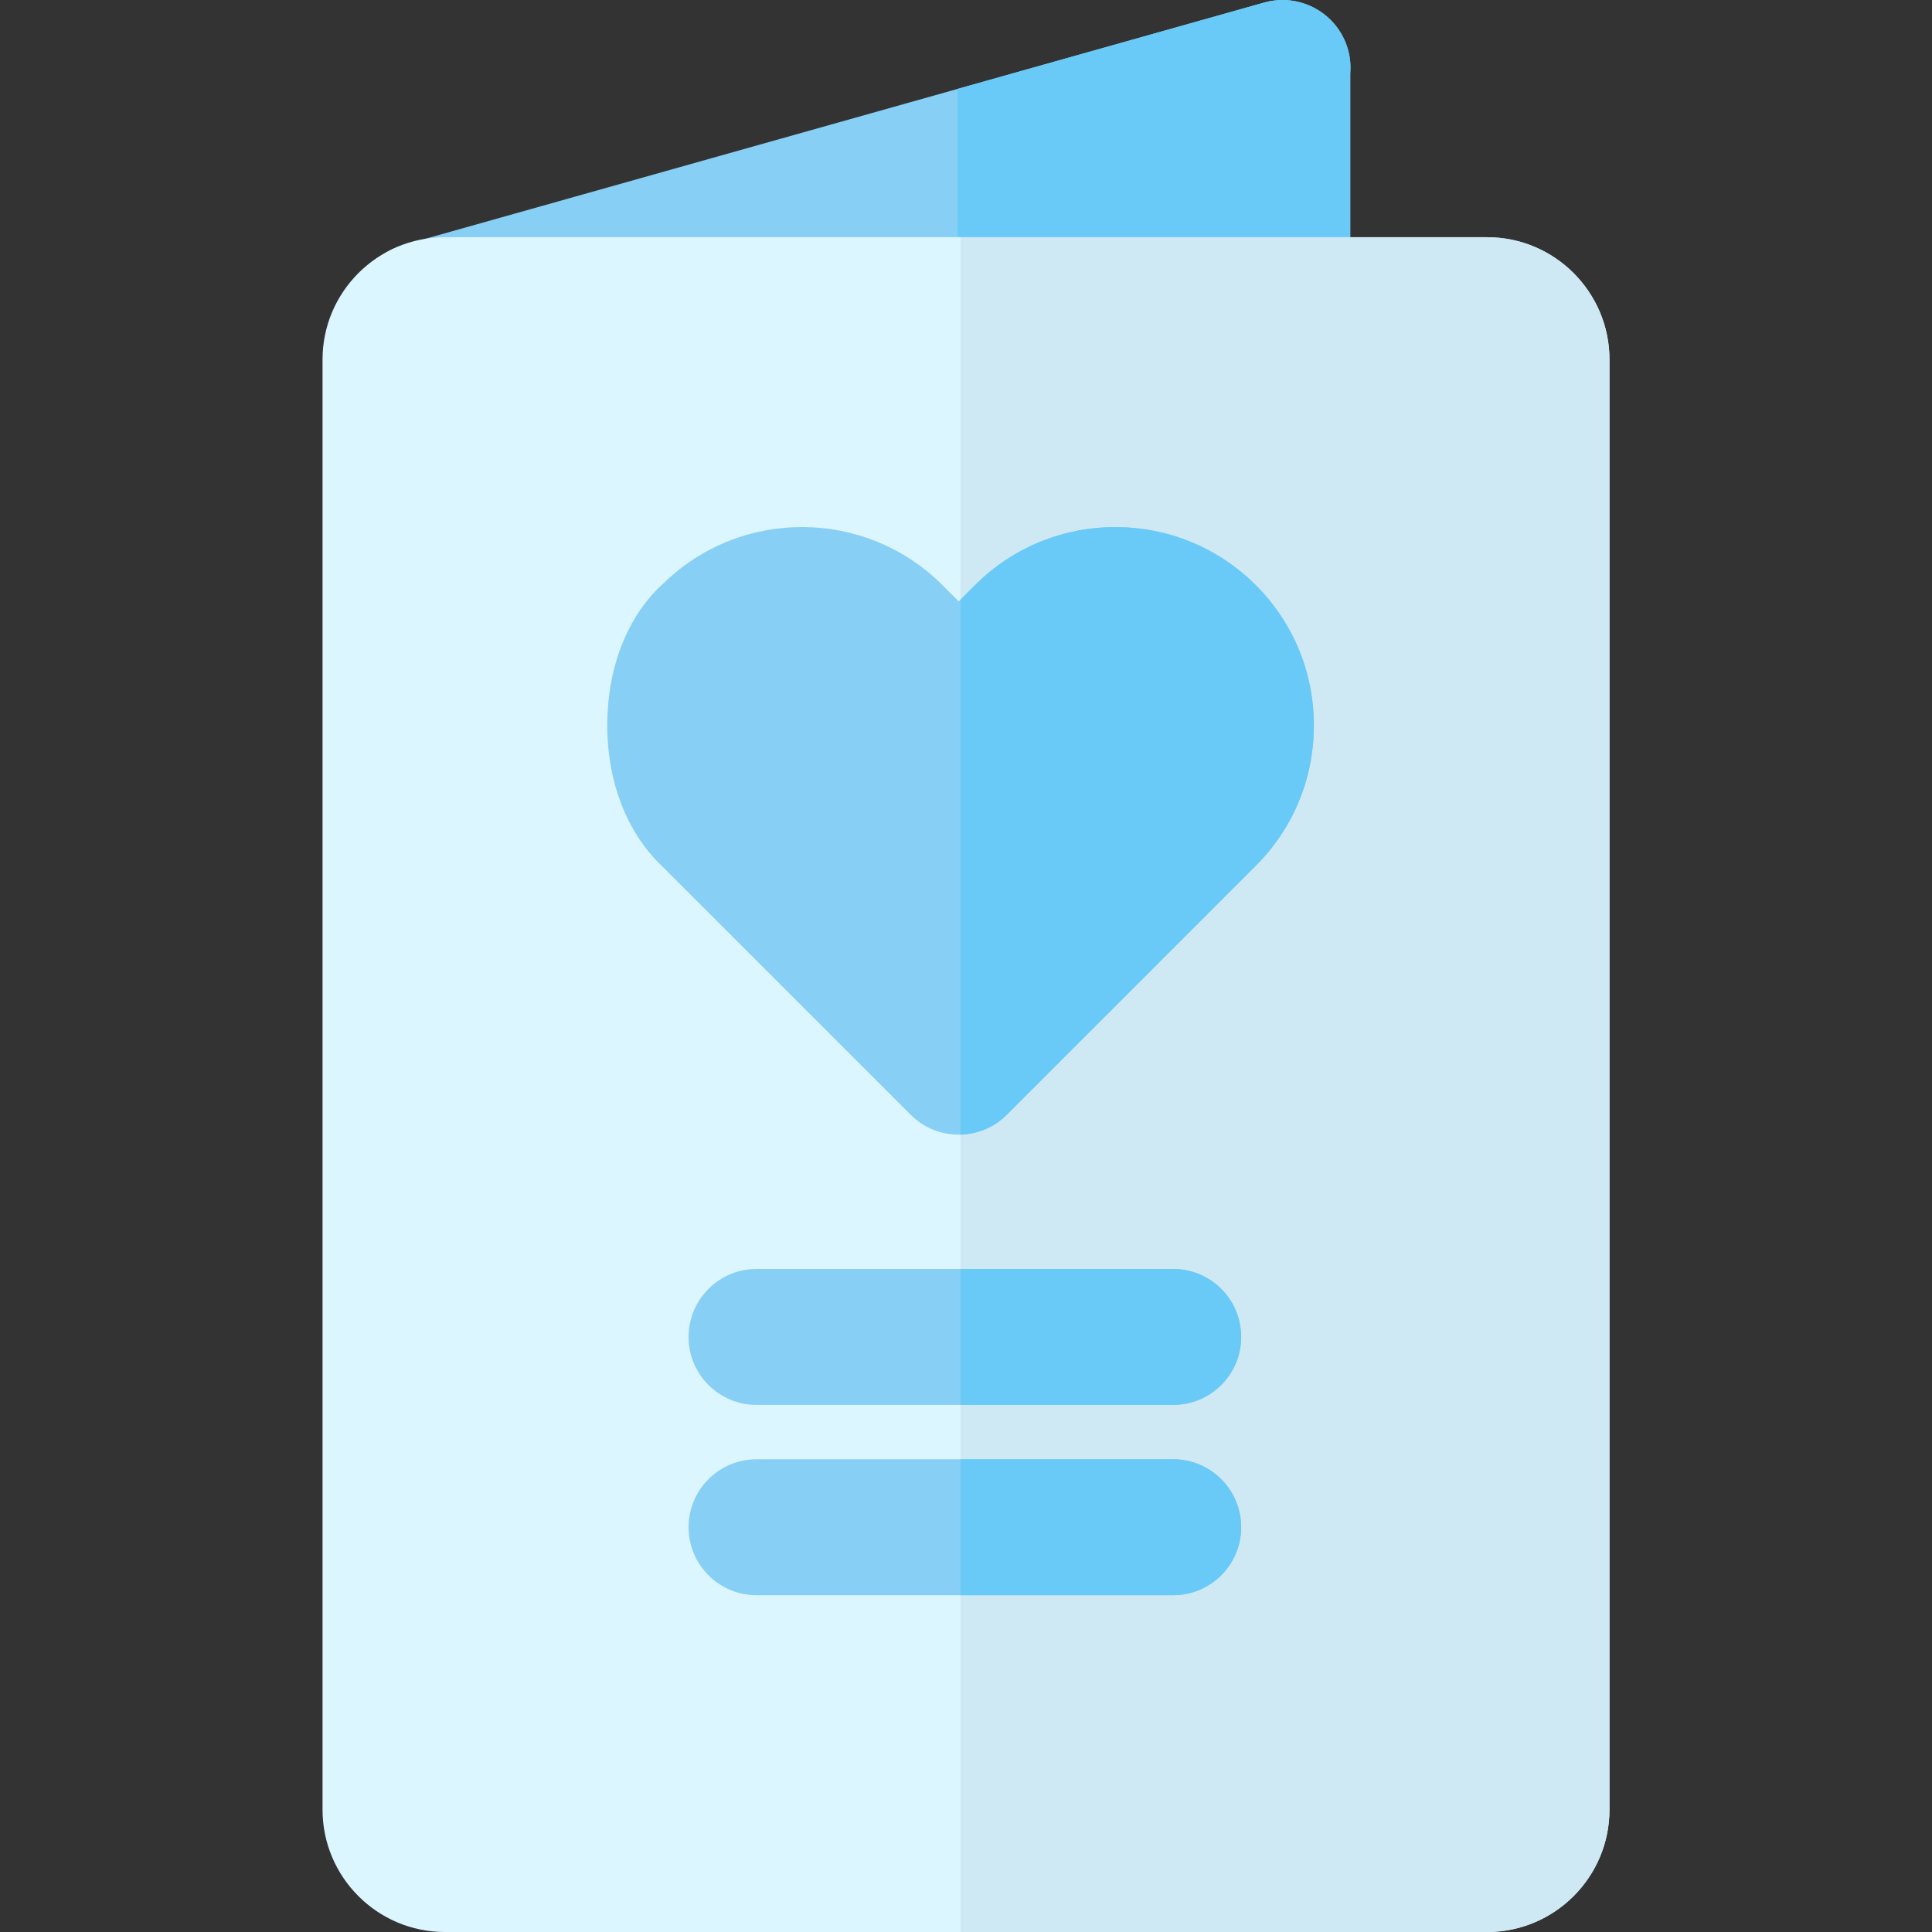 <svg xmlns="http://www.w3.org/2000/svg" version="1.1" xmlns:xlink="http://www.w3.org/1999/xlink" xmlns:svgjs="http://svgjs.com/svgjs" width="800px" height="800px"><rect width="100%" height="100%" fill="#333333" stroke="none"/><svg height="800px" width="800px" version="1.1" id="SvgjsSvg1003" xmlns="http://www.w3.org/2000/svg" xmlns:xlink="http://www.w3.org/1999/xlink" viewBox="0 0 512 512" xml:space="preserve" fill="#000000">

<g id="SvgjsG1002" stroke-width="0"></g>

<g id="SvgjsG1001" stroke-linecap="round" stroke-linejoin="round"></g>

<g id="SvgjsG1000"> <path style="fill:#88CFF5;" d="M357.828,19.469v61.409c0,9.955-8.069,18.012-18.012,18.012H105.72c-0.516,0-1.033-0.096-1.501-0.312 c-0.973-0.456-1.897-1.021-2.774-1.633c-0.072-0.06-0.156-0.096-0.228-0.144c-0.048-0.036-0.096-0.072-0.144-0.108 c-0.12-0.096-0.228-0.192-0.348-0.288c-0.348-0.264-0.672-0.528-0.997-0.817c-0.132-0.132-0.276-0.264-0.408-0.384 c-0.312-0.3-0.612-0.612-0.901-0.937c-0.096-0.12-0.204-0.228-0.312-0.336c-0.372-0.444-0.732-0.901-1.057-1.381 c-0.072-0.096-0.12-0.192-0.18-0.276c-0.276-0.396-0.528-0.805-0.757-1.225c-0.096-0.168-0.18-0.336-0.264-0.504 c-0.204-0.384-0.384-0.769-0.564-1.177c-0.072-0.168-0.144-0.324-0.204-0.504c-0.228-0.564-0.432-1.129-0.6-1.729 c-2.69-9.582,2.882-19.525,12.464-22.227l7.253-2.041l139.593-39.314l81.222-22.875c9.57-2.69,19.513,2.882,22.215,12.452 C357.828,15.254,357.996,17.392,357.828,19.469z"></path> <path style="fill:#69CAF7;" d="M357.828,19.469v61.409c0,9.955-8.069,18.012-18.012,18.012h-86.025V23.552l81.222-22.875 c9.57-2.69,19.513,2.882,22.215,12.452C357.828,15.254,357.996,17.392,357.828,19.469z"></path> <path style="fill:#DCF6FF;" d="M426.526,95.287v384.292c0,17.868-14.542,32.422-32.422,32.422H117.896 c-17.88,0-32.422-14.554-32.422-32.422V95.287c0-17.868,14.542-32.422,32.422-32.422h276.208 C411.984,62.866,426.526,77.42,426.526,95.287z"></path> <path style="fill:#CEE9F4;" d="M426.526,95.287v384.292c0,17.868-14.542,32.422-32.422,32.422H254.559V62.866h139.545 C411.984,62.866,426.526,77.42,426.526,95.287z"></path> <g> <path style="fill:#88CFF5;" d="M328.925,354.3c0,9.943-8.069,18.012-18.012,18.012H200.487c-9.943,0-18.012-8.069-18.012-18.012 c0-9.943,8.069-18.012,18.012-18.012h110.425C320.855,336.288,328.925,344.357,328.925,354.3z"></path> <path style="fill:#88CFF5;" d="M328.925,404.733c0,9.943-8.069,18.012-18.012,18.012H200.487c-9.943,0-18.012-8.069-18.012-18.012 c0-9.943,8.069-18.012,18.012-18.012h110.425C320.855,386.721,328.925,394.791,328.925,404.733z"></path> </g> <g> <path style="fill:#69CAF7;" d="M328.925,404.733c0,9.943-8.069,18.012-18.012,18.012h-56.353v-36.024h56.353 C320.855,386.721,328.925,394.791,328.925,404.733z"></path> <path style="fill:#69CAF7;" d="M310.913,372.312h-56.353v-36.024h56.353c9.943,0,18.012,8.069,18.012,18.012 C328.925,364.242,320.855,372.312,310.913,372.312z"></path> </g> <path style="fill:#88CFF5;" d="M348.189,192.252c0,14.049-5.464,27.258-15.406,37.201l-65.972,65.972 c-3.398,3.398-7.805,5.139-12.248,5.26c-0.168,0.012-0.324,0.012-0.492,0.012c-4.611,0-9.222-1.753-12.728-5.272 c-0.012,0-0.012-0.012-0.012-0.012l-65.72-65.72c-9.57-8.958-14.914-22.935-14.674-38.438c0.228-15.082,5.644-28.387,14.878-36.648 c20.546-20.065,53.58-19.909,73.945,0.456l4.311,4.311l0.492-0.492l3.831-3.819c20.51-20.522,53.88-20.51,74.389,0 C342.725,164.994,348.189,178.203,348.189,192.252z"></path> <path style="fill:#69CAF7;" d="M348.189,192.252c0,14.049-5.464,27.258-15.406,37.201l-65.972,65.972 c-3.398,3.398-7.805,5.139-12.248,5.26V158.882l3.831-3.819c20.51-20.522,53.88-20.51,74.389,0 C342.725,164.994,348.189,178.203,348.189,192.252z"></path> </g>

</svg><style>@media (prefers-color-scheme: light) { :root { filter: none; } }
</style></svg>